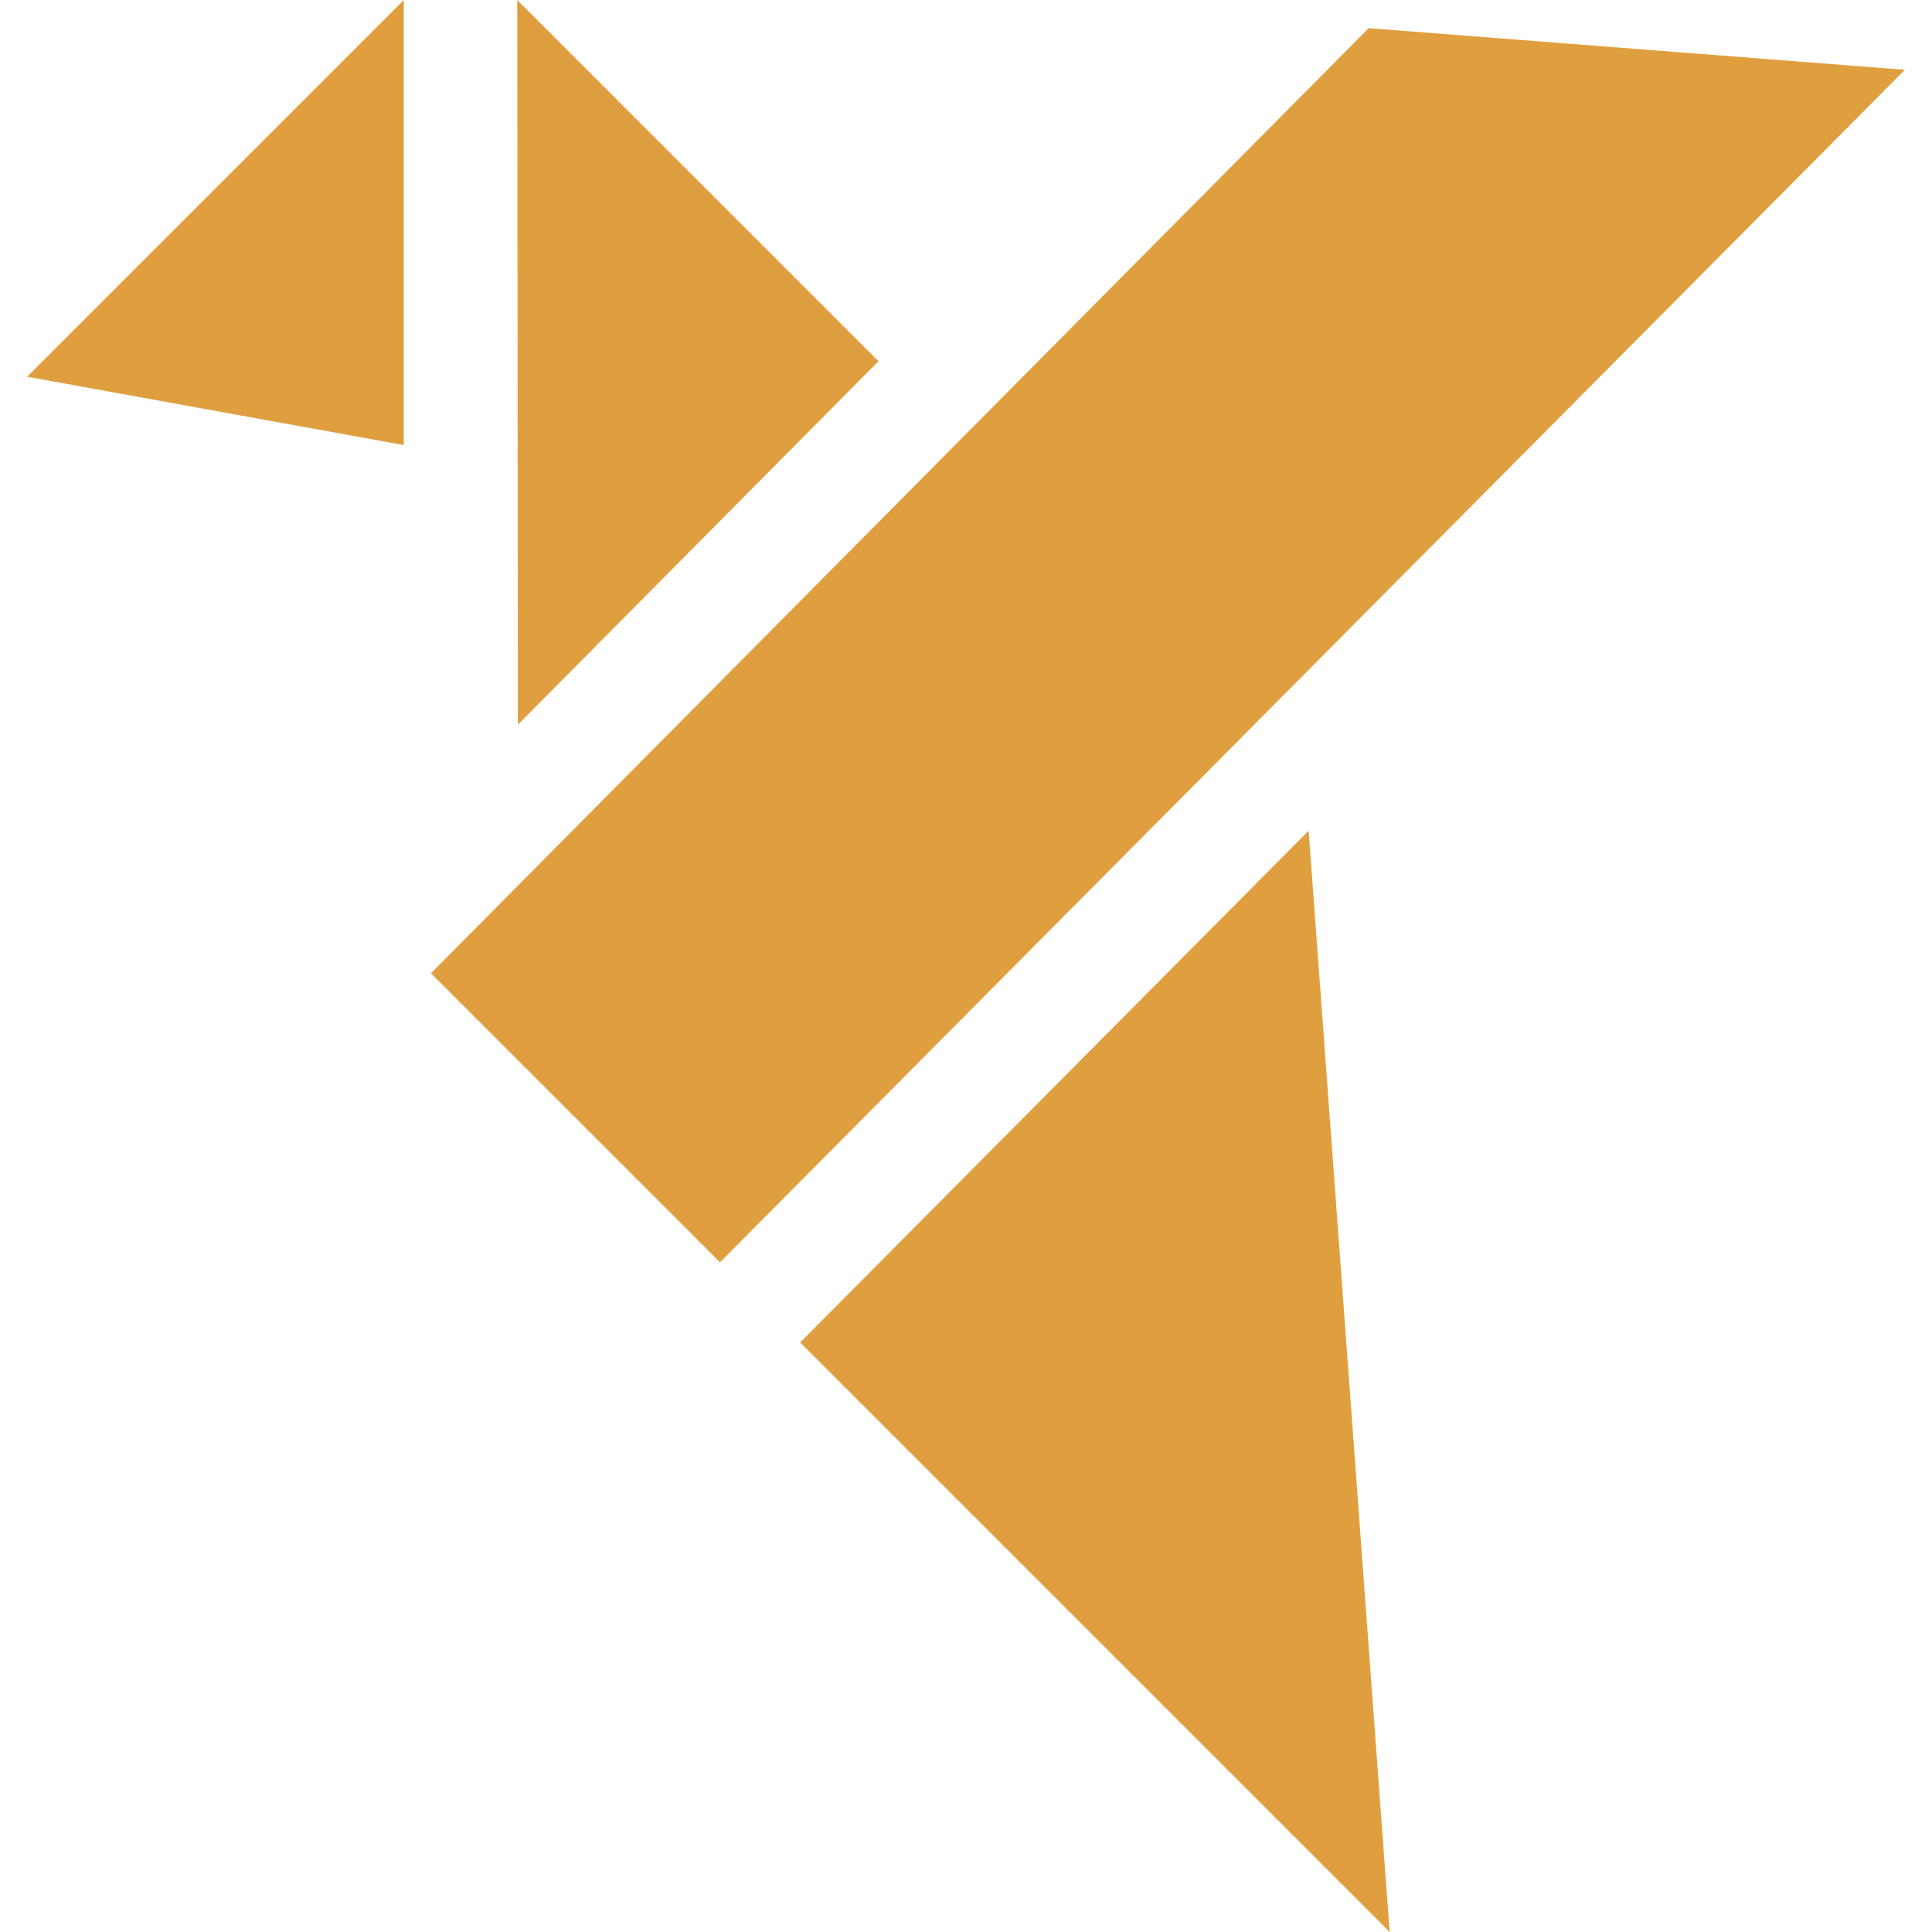 <?xml version="1.0"?>
<svg xmlns="http://www.w3.org/2000/svg" id="Capa_1" enable-background="new 0 0 511.207 511.207" height="512px" viewBox="0 0 511.207 511.207" width="512px"><g transform="matrix(-1 0 0 1 511.207 0)"><g id="XMLID_42_"><path id="XMLID_48_" d="m149.06 7.454-141.893 11.014 313.539 315.537 76.475-76.474z" data-original="#000000" class="active-path" data-old_color="#000000" fill="#E09F3E"/><path id="XMLID_49_" d="m374.175 191.75.164-191.724-95.568 95.568z" data-original="#000000" class="active-path" data-old_color="#000000" fill="#E09F3E"/><path id="XMLID_50_" d="m404.365 117.767 99.675-18.091-99.675-99.676z" data-original="#000000" class="active-path" data-old_color="#000000" fill="#E09F3E"/><path id="XMLID_51_" d="m164.942 219.81-21.437 291.397 155.988-155.988z" data-original="#000000" class="active-path" data-old_color="#000000" fill="#E09F3E"/></g></g> </svg>
